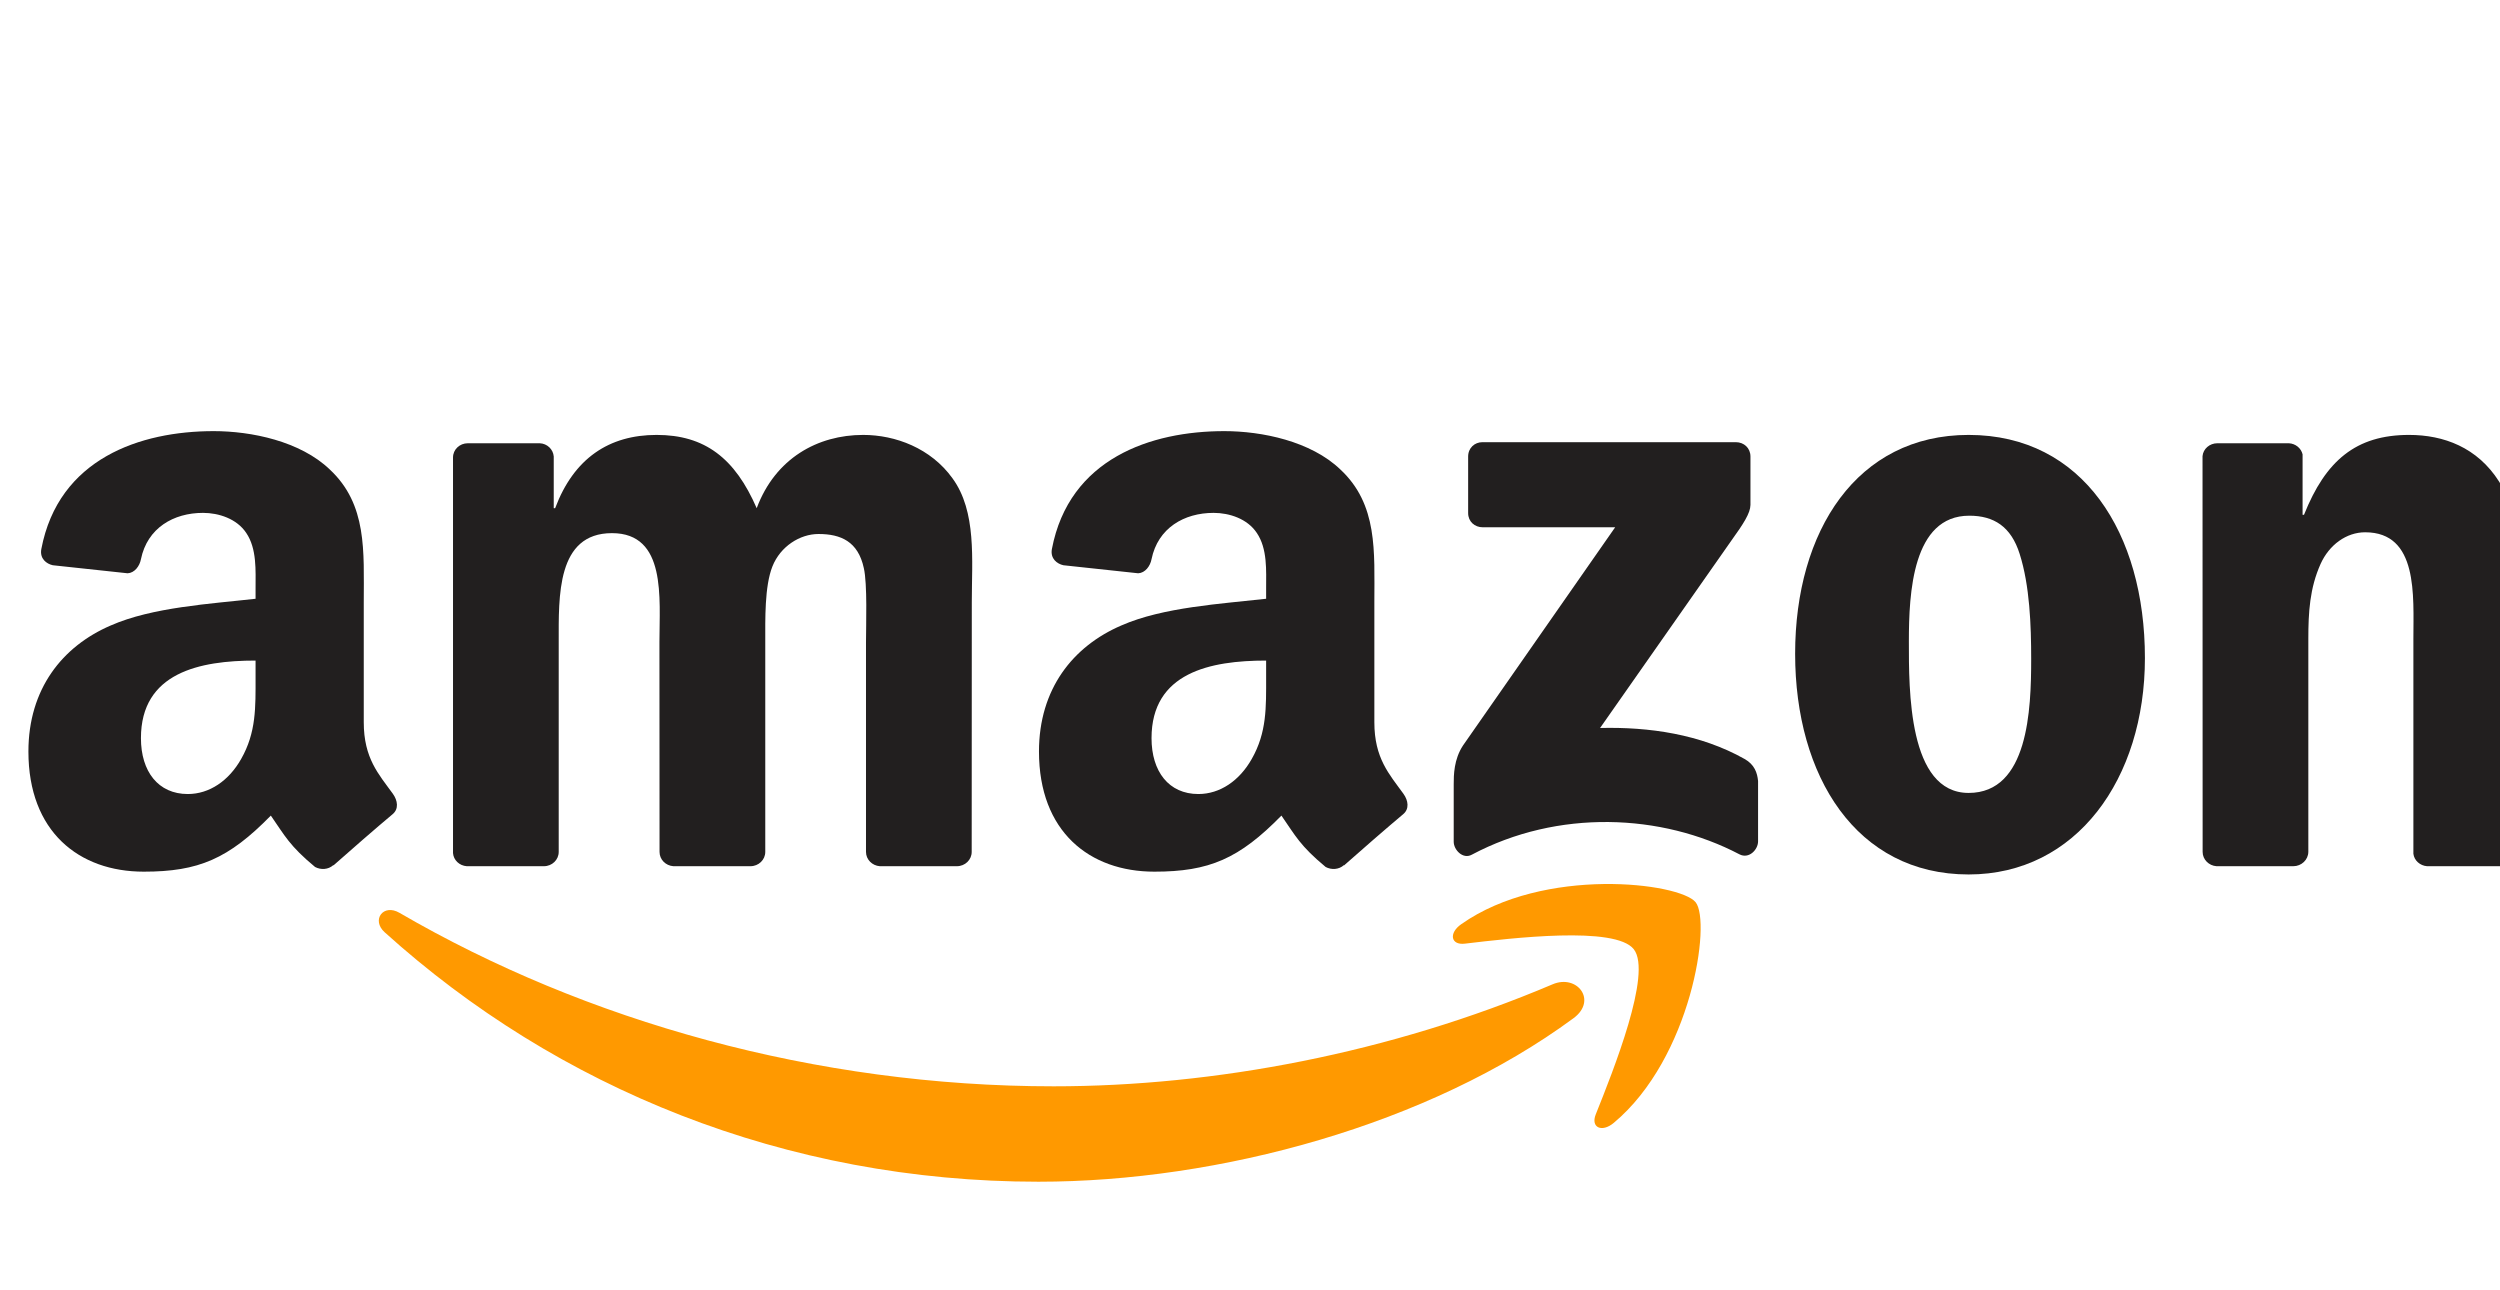 <svg width="93" height="48" viewBox="0 0 93 48" fill="none" xmlns="http://www.w3.org/2000/svg">
<g clip-path="url(#clip0_508_1130)">
<path d="M58.539 37.874C53.154 41.843 45.35 43.96 38.63 43.96C29.208 43.96 20.726 40.475 14.309 34.68C13.805 34.224 14.257 33.603 14.862 33.958C21.787 37.987 30.35 40.411 39.195 40.411C45.16 40.411 51.723 39.177 57.757 36.616C58.668 36.228 59.43 37.212 58.539 37.874Z" fill="#FF9900"/>
<path d="M60.778 35.313C60.093 34.434 56.229 34.898 54.494 35.104C53.966 35.168 53.885 34.709 54.361 34.378C57.439 32.212 62.488 32.837 63.077 33.563C63.666 34.293 62.924 39.355 60.032 41.771C59.588 42.142 59.165 41.944 59.363 41.452C60.012 39.831 61.468 36.197 60.778 35.313Z" fill="#FF9900"/>
<path d="M54.615 19.087V16.982C54.615 16.663 54.857 16.449 55.147 16.449H64.573C64.875 16.449 65.117 16.667 65.117 16.982V18.785C65.113 19.087 64.859 19.482 64.408 20.108L59.523 27.081C61.338 27.037 63.254 27.307 64.9 28.235C65.271 28.444 65.371 28.751 65.4 29.053V31.3C65.4 31.607 65.061 31.966 64.706 31.78C61.806 30.259 57.954 30.094 54.748 31.796C54.421 31.974 54.078 31.619 54.078 31.312V29.178C54.078 28.836 54.082 28.251 54.425 27.73L60.084 19.615H55.159C54.857 19.615 54.615 19.402 54.615 19.087Z" fill="#221F1F"/>
<path d="M20.232 32.223H17.364C17.09 32.203 16.872 31.998 16.852 31.735V17.018C16.852 16.723 17.098 16.489 17.404 16.489H20.078C20.357 16.501 20.578 16.715 20.599 16.981V18.905H20.651C21.349 17.046 22.66 16.179 24.426 16.179C26.221 16.179 27.342 17.046 28.149 18.905C28.843 17.046 30.42 16.179 32.11 16.179C33.312 16.179 34.627 16.675 35.429 17.788C36.337 19.026 36.151 20.825 36.151 22.402L36.147 31.691C36.147 31.985 35.901 32.223 35.595 32.223H32.731C32.444 32.203 32.215 31.973 32.215 31.691V23.89C32.215 23.269 32.271 21.721 32.134 21.132C31.92 20.143 31.279 19.865 30.448 19.865C29.754 19.865 29.028 20.329 28.734 21.071C28.439 21.813 28.468 23.056 28.468 23.89V31.691C28.468 31.985 28.222 32.223 27.915 32.223H25.051C24.761 32.203 24.535 31.973 24.535 31.691L24.531 23.89C24.531 22.249 24.801 19.833 22.765 19.833C20.703 19.833 20.784 22.188 20.784 23.89V31.691C20.784 31.985 20.538 32.223 20.232 32.223Z" fill="#221F1F"/>
<path d="M73.233 16.179C77.488 16.179 79.791 19.833 79.791 24.479C79.791 28.968 77.246 32.53 73.233 32.53C69.054 32.53 66.779 28.876 66.779 24.322C66.779 19.74 69.082 16.179 73.233 16.179ZM73.257 19.184C71.143 19.184 71.01 22.063 71.01 23.858C71.01 25.657 70.982 29.497 73.233 29.497C75.455 29.497 75.56 26.399 75.56 24.512C75.56 23.269 75.507 21.785 75.132 20.607C74.81 19.583 74.168 19.184 73.257 19.184Z" fill="#221F1F"/>
<path d="M85.309 32.223H82.454C82.168 32.203 81.938 31.973 81.938 31.691L81.934 16.969C81.958 16.699 82.196 16.489 82.486 16.489H85.144C85.394 16.501 85.6 16.671 85.656 16.901V19.151H85.709C86.511 17.139 87.637 16.179 89.617 16.179C90.904 16.179 92.158 16.642 92.965 17.913C93.715 19.091 93.715 21.071 93.715 22.495V31.76C93.683 32.018 93.445 32.223 93.162 32.223H90.287C90.025 32.203 89.807 32.01 89.778 31.76V23.765C89.778 22.156 89.964 19.801 87.984 19.801C87.286 19.801 86.645 20.268 86.326 20.978C85.923 21.878 85.87 22.773 85.87 23.765V31.691C85.866 31.985 85.616 32.223 85.309 32.223Z" fill="#221F1F"/>
<path d="M47.1 25.194V24.573C45.027 24.573 42.837 25.016 42.837 27.461C42.837 28.699 43.478 29.538 44.579 29.538C45.386 29.538 46.108 29.042 46.564 28.235C47.129 27.243 47.1 26.311 47.1 25.194ZM49.992 32.184C49.803 32.353 49.528 32.365 49.315 32.252C48.363 31.462 48.193 31.095 47.669 30.34C46.096 31.946 44.983 32.426 42.942 32.426C40.53 32.426 38.65 30.937 38.65 27.957C38.65 25.629 39.913 24.044 41.708 23.27C43.265 22.584 45.438 22.463 47.1 22.274V21.903C47.1 21.221 47.153 20.414 46.753 19.825C46.403 19.297 45.733 19.079 45.144 19.079C44.051 19.079 43.075 19.64 42.837 20.802C42.789 21.06 42.599 21.314 42.341 21.326L39.558 21.027C39.324 20.975 39.066 20.785 39.13 20.426C39.772 17.055 42.817 16.038 45.543 16.038C46.939 16.038 48.762 16.409 49.863 17.466C51.259 18.769 51.126 20.507 51.126 22.399V26.868C51.126 28.211 51.682 28.8 52.206 29.526C52.392 29.784 52.432 30.094 52.198 30.288C51.614 30.776 50.573 31.683 50 32.192L49.992 32.184" fill="#221F1F"/>
<path d="M9.507 25.194V24.573C7.433 24.573 5.243 25.016 5.243 27.461C5.243 28.699 5.885 29.538 6.986 29.538C7.792 29.538 8.514 29.042 8.97 28.235C9.535 27.243 9.507 26.311 9.507 25.194ZM12.398 32.184C12.209 32.353 11.935 32.365 11.721 32.252C10.769 31.462 10.6 31.095 10.075 30.34C8.502 31.946 7.389 32.426 5.348 32.426C2.936 32.426 1.057 30.937 1.057 27.957C1.057 25.629 2.319 24.044 4.114 23.27C5.671 22.584 7.845 22.463 9.507 22.274V21.903C9.507 21.221 9.559 20.414 9.16 19.825C8.809 19.297 8.139 19.079 7.55 19.079C6.457 19.079 5.481 19.64 5.243 20.802C5.195 21.06 5.005 21.314 4.747 21.326L1.964 21.027C1.73 20.975 1.472 20.785 1.537 20.426C2.178 17.055 5.223 16.038 7.95 16.038C9.345 16.038 11.168 16.409 12.269 17.466C13.665 18.769 13.532 20.507 13.532 22.399V26.868C13.532 28.211 14.088 28.8 14.613 29.526C14.798 29.784 14.839 30.094 14.605 30.288C14.02 30.776 12.979 31.683 12.406 32.192L12.398 32.184" fill="#221F1F"/>
</g>
<defs>
<clipPath id="clip0_508_1130">
<rect width="93" height="48" fill="white"/>
</clipPath>
</defs>
</svg>
